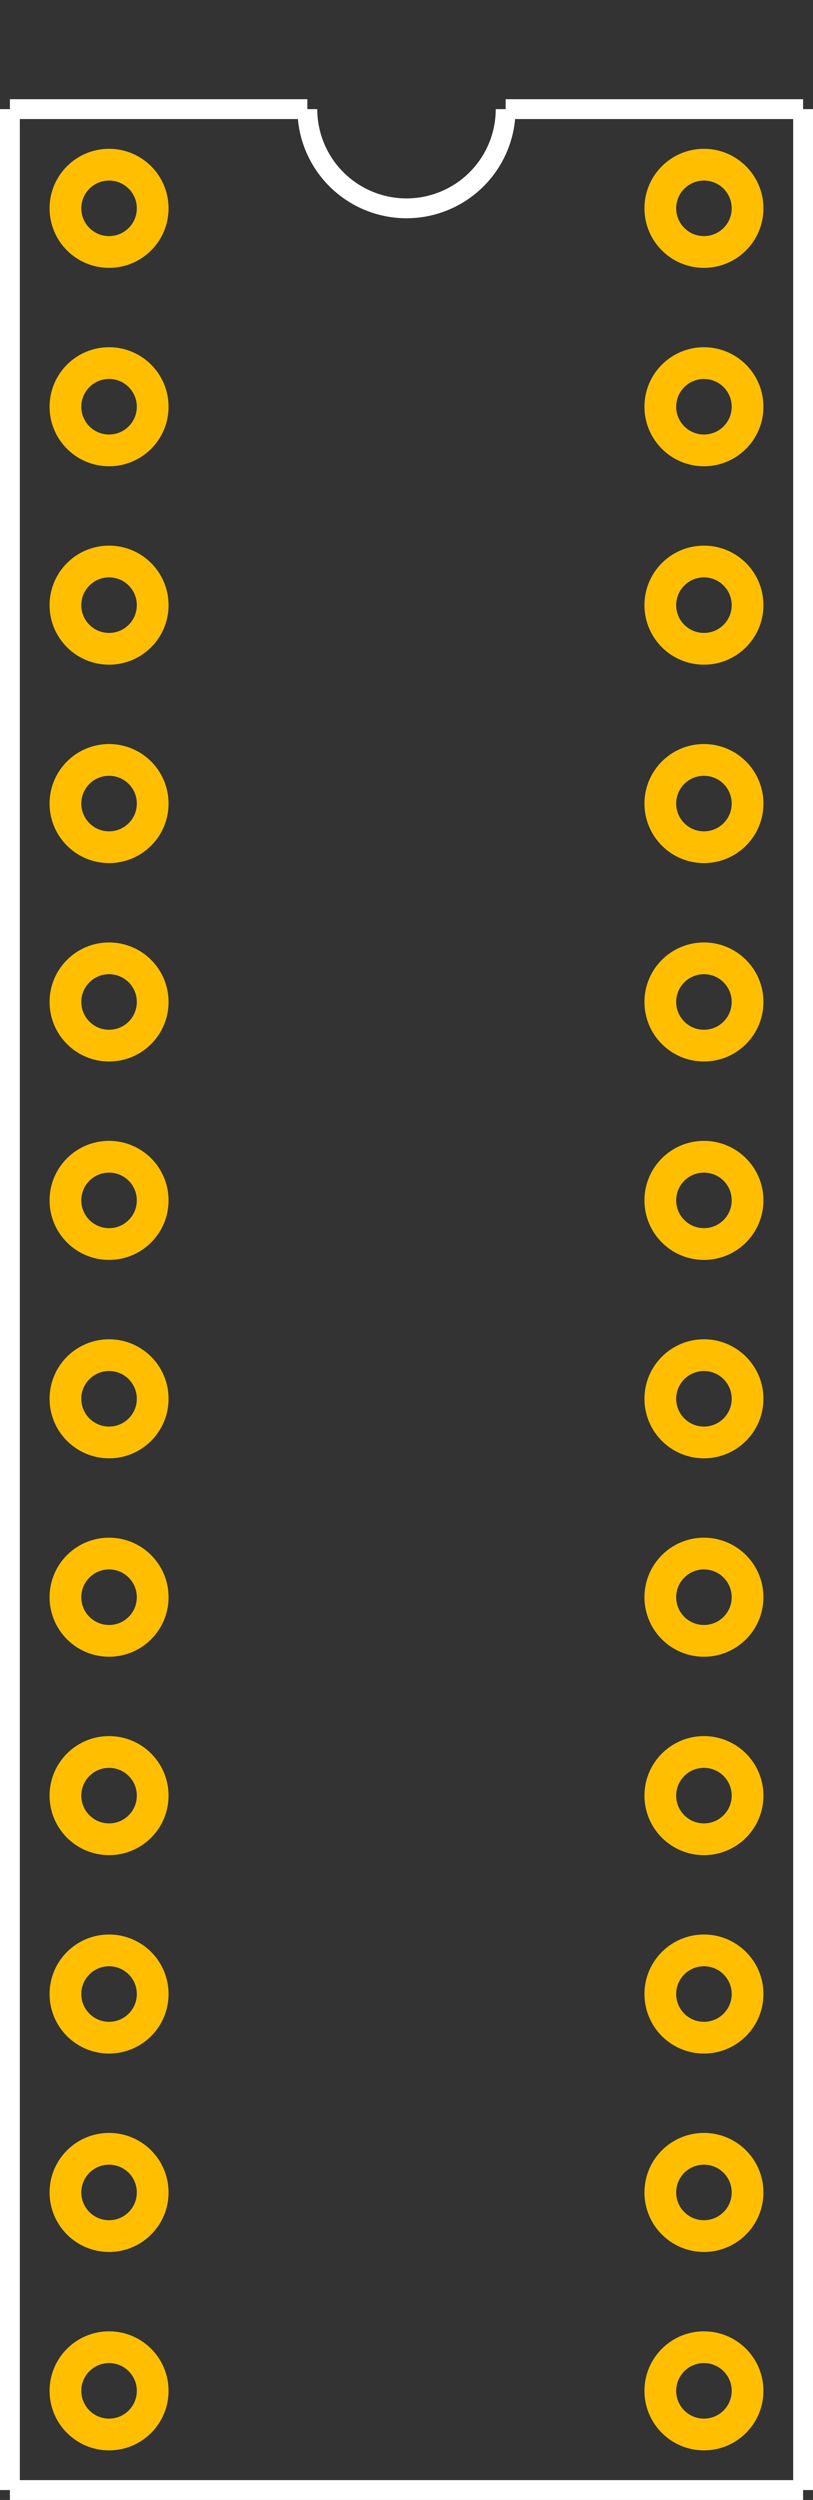 <?xml version="1.0" encoding="UTF-8" standalone="no"?> <svg xmlns:svg="http://www.w3.org/2000/svg" xmlns="http://www.w3.org/2000/svg" version="1.2" baseProfile="tiny" x="0in" y="0in" width="0.41in" height="1.26in" viewBox="0 0 41000 126000" ><rect x="0" y="0" width="41000" height="126000" fill="#333333" stroke="none"/><title>N 24 300.fp</title><desc>Geda footprint file 'N 24 300.fp' converted by Fritzing</desc><g id="copper0">
 <circle fill="none" cx="5500" cy="10500" connectorname="1" stroke="#ffbf00" r="2200" id="connector0pin" stroke-width="1600"/>
 <circle fill="none" cx="5500" cy="20500" connectorname="2" stroke="#ffbf00" r="2200" id="connector1pin" stroke-width="1600"/>
 <circle fill="none" cx="5500" cy="30500" connectorname="3" stroke="#ffbf00" r="2200" id="connector2pin" stroke-width="1600"/>
 <circle fill="none" cx="5500" cy="40500" connectorname="4" stroke="#ffbf00" r="2200" id="connector3pin" stroke-width="1600"/>
 <circle fill="none" cx="5500" cy="50500" connectorname="5" stroke="#ffbf00" r="2200" id="connector4pin" stroke-width="1600"/>
 <circle fill="none" cx="5500" cy="60500" connectorname="6" stroke="#ffbf00" r="2200" id="connector5pin" stroke-width="1600"/>
 <circle fill="none" cx="5500" cy="70500" connectorname="7" stroke="#ffbf00" r="2200" id="connector6pin" stroke-width="1600"/>
 <circle fill="none" cx="5500" cy="80500" connectorname="8" stroke="#ffbf00" r="2200" id="connector7pin" stroke-width="1600"/>
 <circle fill="none" cx="5500" cy="90500" connectorname="9" stroke="#ffbf00" r="2200" id="connector8pin" stroke-width="1600"/>
 <circle fill="none" cx="5500" cy="100500" connectorname="10" stroke="#ffbf00" r="2200" id="connector9pin" stroke-width="1600"/>
 <circle fill="none" cx="5500" cy="110500" connectorname="11" stroke="#ffbf00" r="2200" id="connector10pin" stroke-width="1600"/>
 <circle fill="none" cx="5500" cy="120500" connectorname="12" stroke="#ffbf00" r="2200" id="connector11pin" stroke-width="1600"/>
 <circle fill="none" cx="35500" cy="120500" connectorname="13" stroke="#ffbf00" r="2200" id="connector12pin" stroke-width="1600"/>
 <circle fill="none" cx="35500" cy="110500" connectorname="14" stroke="#ffbf00" r="2200" id="connector13pin" stroke-width="1600"/>
 <circle fill="none" cx="35500" cy="100500" connectorname="15" stroke="#ffbf00" r="2200" id="connector14pin" stroke-width="1600"/>
 <circle fill="none" cx="35500" cy="90500" connectorname="16" stroke="#ffbf00" r="2200" id="connector15pin" stroke-width="1600"/>
 <circle fill="none" cx="35500" cy="80500" connectorname="17" stroke="#ffbf00" r="2200" id="connector16pin" stroke-width="1600"/>
 <circle fill="none" cx="35500" cy="70500" connectorname="18" stroke="#ffbf00" r="2200" id="connector17pin" stroke-width="1600"/>
 <circle fill="none" cx="35500" cy="60500" connectorname="19" stroke="#ffbf00" r="2200" id="connector18pin" stroke-width="1600"/>
 <circle fill="none" cx="35500" cy="50500" connectorname="20" stroke="#ffbf00" r="2200" id="connector19pin" stroke-width="1600"/>
 <circle fill="none" cx="35500" cy="40500" connectorname="21" stroke="#ffbf00" r="2200" id="connector20pin" stroke-width="1600"/>
 <circle fill="none" cx="35500" cy="30500" connectorname="22" stroke="#ffbf00" r="2200" id="connector21pin" stroke-width="1600"/>
 <circle fill="none" cx="35500" cy="20500" connectorname="23" stroke="#ffbf00" r="2200" id="connector22pin" stroke-width="1600"/>
 <circle fill="none" cx="35500" cy="10500" connectorname="24" stroke="#ffbf00" r="2200" id="connector23pin" stroke-width="1600"/>
</g>
<g id="copper1"/>
<g id="silkscreen">
 <line fill="none" stroke="white" y1="5500" x1="500" y2="125500" stroke-width="1000" x2="500"/>
 <line fill="none" stroke="white" y1="125500" x1="500" y2="125500" stroke-width="1000" x2="40500"/>
 <line fill="none" stroke="white" y1="125500" x1="40500" y2="5500" stroke-width="1000" x2="40500"/>
 <line fill="none" stroke="white" y1="5500" x1="500" y2="5500" stroke-width="1000" x2="15500"/>
 <line fill="none" stroke="white" y1="5500" x1="25500" y2="5500" stroke-width="1000" x2="40500"/>
 <path fill="none" stroke="white" stroke-width="1000" d="M15500,5500a5000,5000,0,1,0,10000,0"/>
</g>
</svg>
